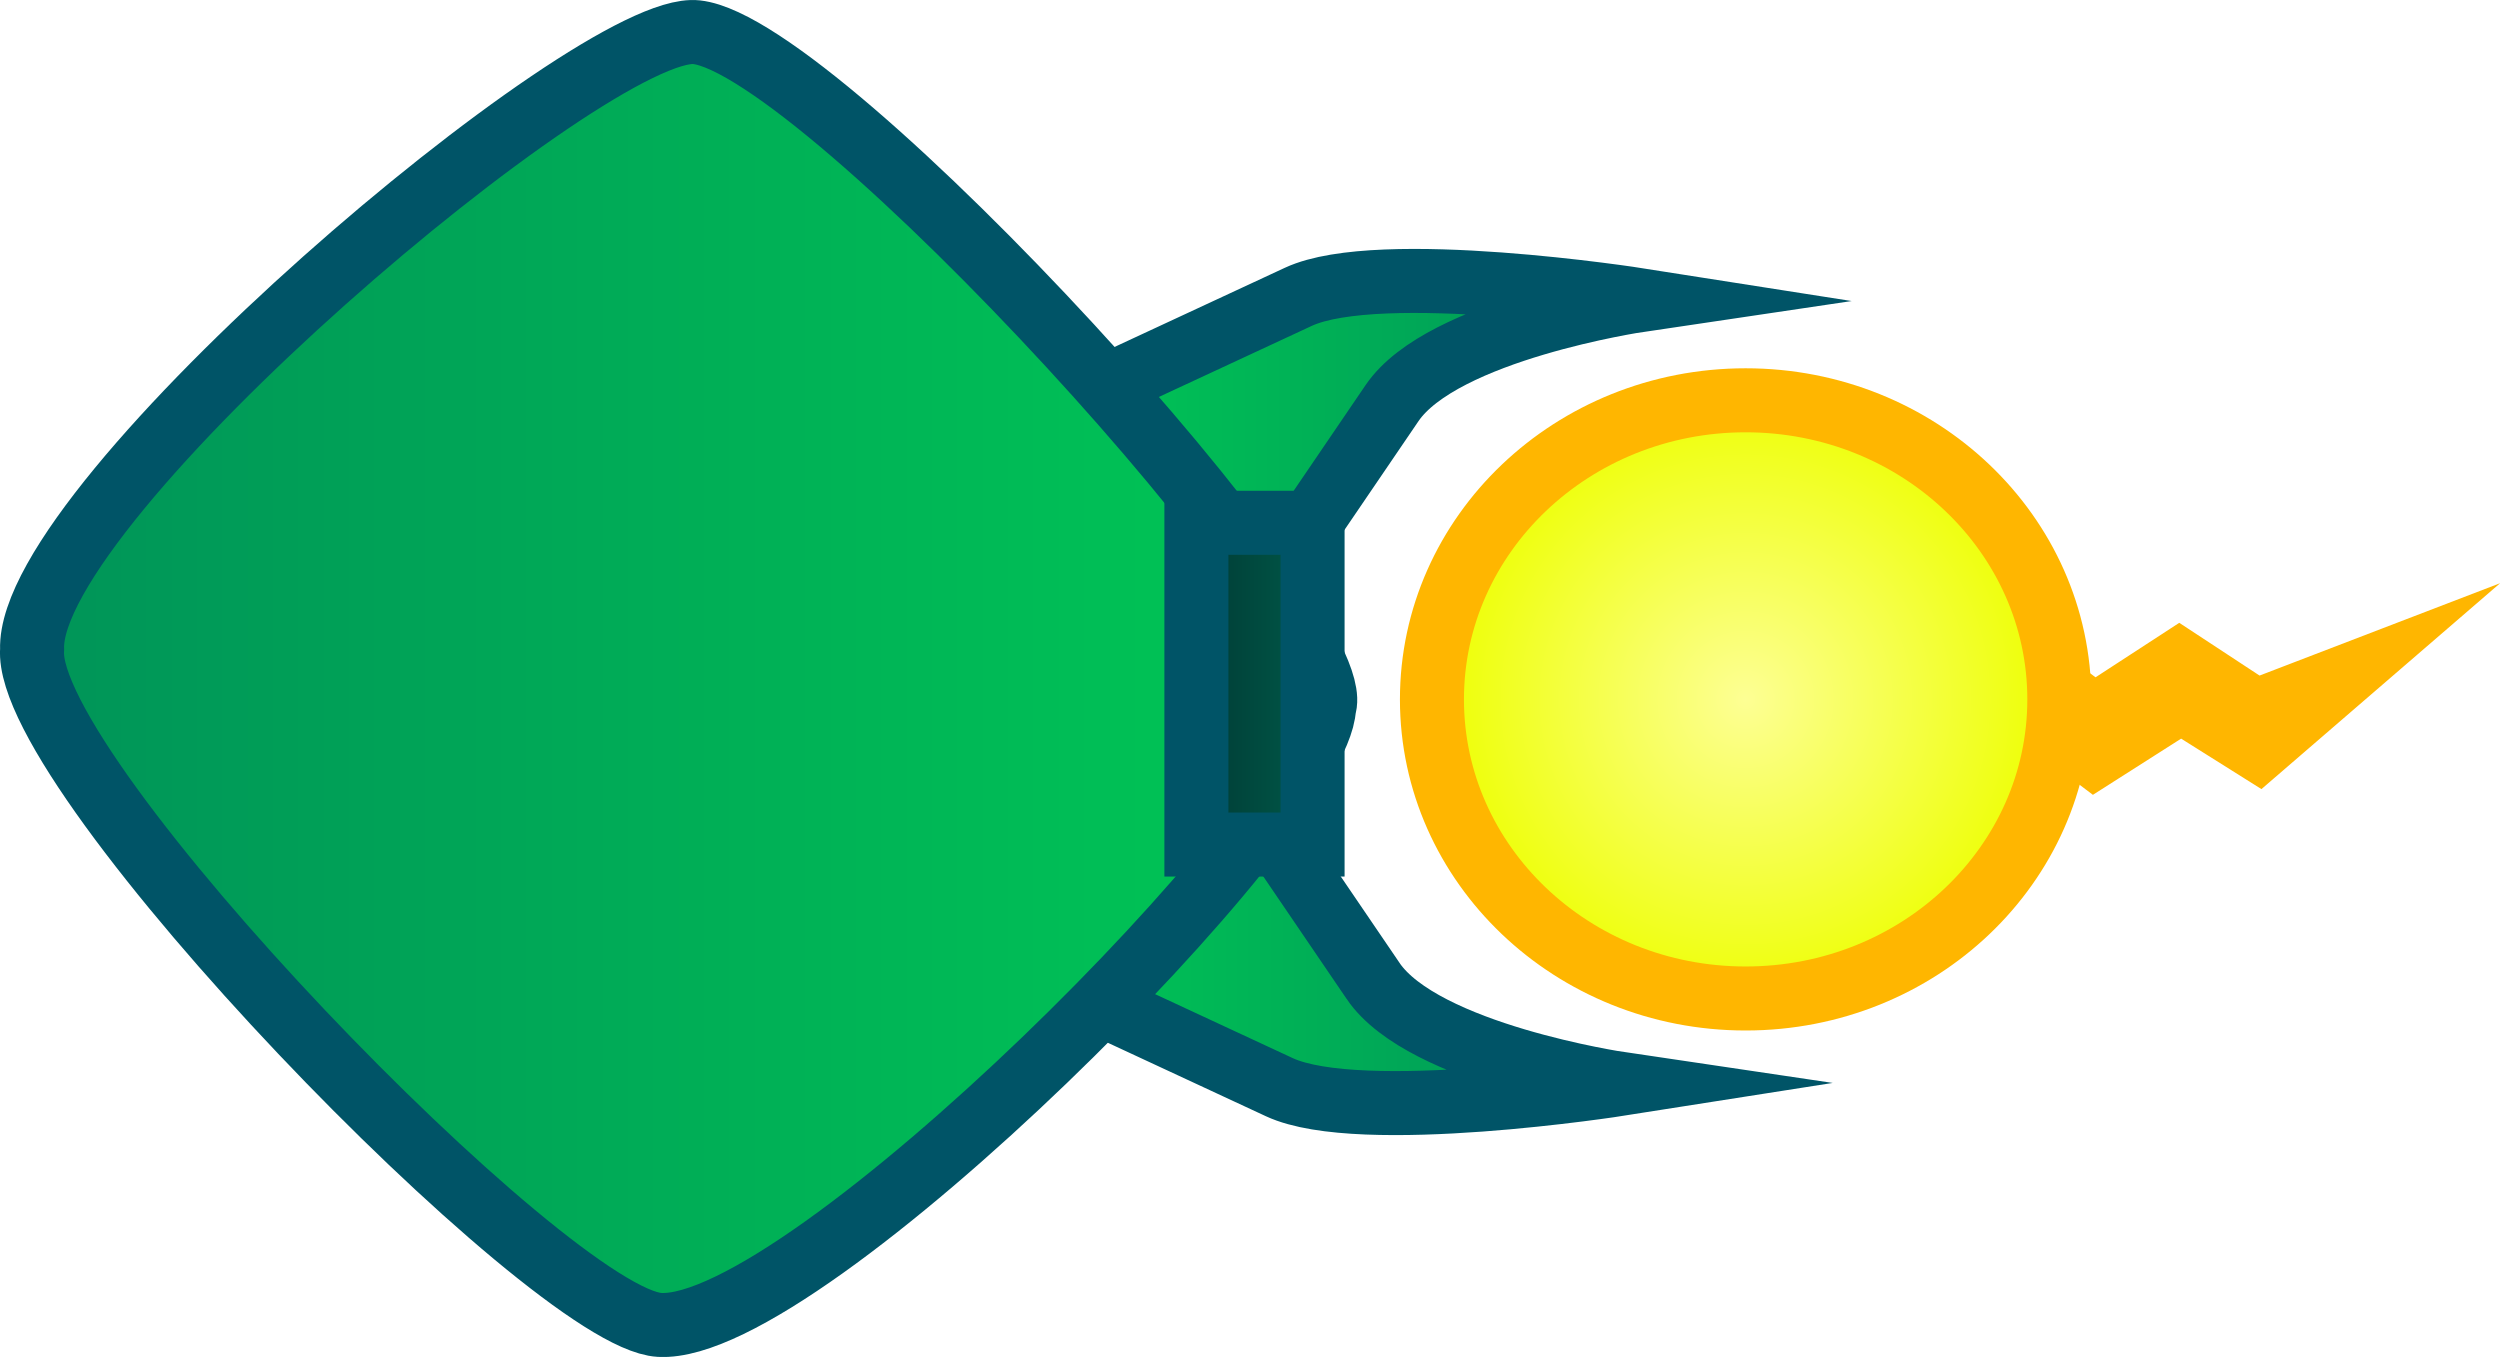 <svg version="1.1" xmlns="http://www.w3.org/2000/svg" xmlns:xlink="http://www.w3.org/1999/xlink" width="58.576" height="31.793" viewBox="0,0,58.576,31.793"><defs><linearGradient x1="267.947" y1="180.902" x2="276.741" y2="180.902" gradientUnits="userSpaceOnUse" id="color-1"><stop offset="0" stop-color="#fcff52"/><stop offset="1" stop-color="#edff00"/></linearGradient><linearGradient x1="246.644" y1="174.979" x2="260.325" y2="174.979" gradientUnits="userSpaceOnUse" id="color-2"><stop offset="0" stop-color="#00c755"/><stop offset="1" stop-color="#009458"/></linearGradient><linearGradient x1="246.199" y1="186.052" x2="259.88" y2="186.052" gradientUnits="userSpaceOnUse" id="color-3"><stop offset="0" stop-color="#00c755"/><stop offset="1" stop-color="#009458"/></linearGradient><linearGradient x1="222.66" y1="180.198" x2="252.961" y2="180.198" gradientUnits="userSpaceOnUse" id="color-4"><stop offset="0" stop-color="#009458"/><stop offset="1" stop-color="#00c755"/></linearGradient><linearGradient x1="249.942" y1="180.319" x2="252.664" y2="180.319" gradientUnits="userSpaceOnUse" id="color-5"><stop offset="0" stop-color="#003b35"/><stop offset="1" stop-color="#005848"/></linearGradient><radialGradient cx="262.81" cy="180.688" r="7.35" gradientUnits="userSpaceOnUse" id="color-6"><stop offset="0" stop-color="#fdff94"/><stop offset="1" stop-color="#edff00"/></radialGradient></defs><g transform="translate(-221.91,-164.301)"><g data-paper-data="{&quot;isPaintingLayer&quot;:true}" fill-rule="nonzero" stroke-width="1.5" stroke-linecap="butt" stroke-linejoin="miter" stroke-miterlimit="10" stroke-dasharray="" stroke-dashoffset="0" style="mix-blend-mode: normal"><path d="M267.947,181.424v-0.931l1.409,-0.608l1.628,1.197l1.985,-1.292l1.793,1.178l1.979,-0.76l-1.915,1.652l-1.814,-1.14l-2.028,1.292l-1.585,-1.197z" fill="url(#color-1)" stroke="#ffb600"/><path d="M250.9,179.075l-4.256,-5.176c0,0 3.79,-1.762 5.686,-2.643c1.897,-0.881 7.995,0.077 7.995,0.077c0,0 -4.622,0.685 -5.798,2.412c-1.198,1.76 -3.627,5.329 -3.627,5.329z" fill="url(#color-2)" stroke="#005467"/><path d="M254.082,187.285c1.176,1.728 5.798,2.412 5.798,2.412c0,0 -6.098,0.959 -7.995,0.077c-1.896,-0.881 -5.686,-2.643 -5.686,-2.643l4.256,-5.176c0,0 2.429,3.569 3.627,5.329z" data-paper-data="{&quot;index&quot;:null}" fill="url(#color-3)" stroke="#005467"/><path d="M237.363,195.344c-2.547,-0.145 -14.917,-12.884 -14.701,-15.828c-0.118,-3.487 13.175,-14.727 15.569,-14.46c2.992,0.334 15.406,13.93 14.701,15.828c-0.109,2.539 -12.158,14.654 -15.569,14.46z" fill="url(#color-4)" stroke="#005467"/><path d="M249.942,184.089v-7.539h2.722v7.539z" fill="url(#color-5)" stroke="#005467"/><path d="M270.161,180.688c0,3.871 -3.291,7.008 -7.35,7.008c-4.059,0 -7.35,-3.138 -7.35,-7.008c0,-3.871 3.291,-7.008 7.35,-7.008c4.059,0 7.35,3.138 7.35,7.008z" fill="url(#color-6)" stroke="#ffb600"/></g></g></svg>